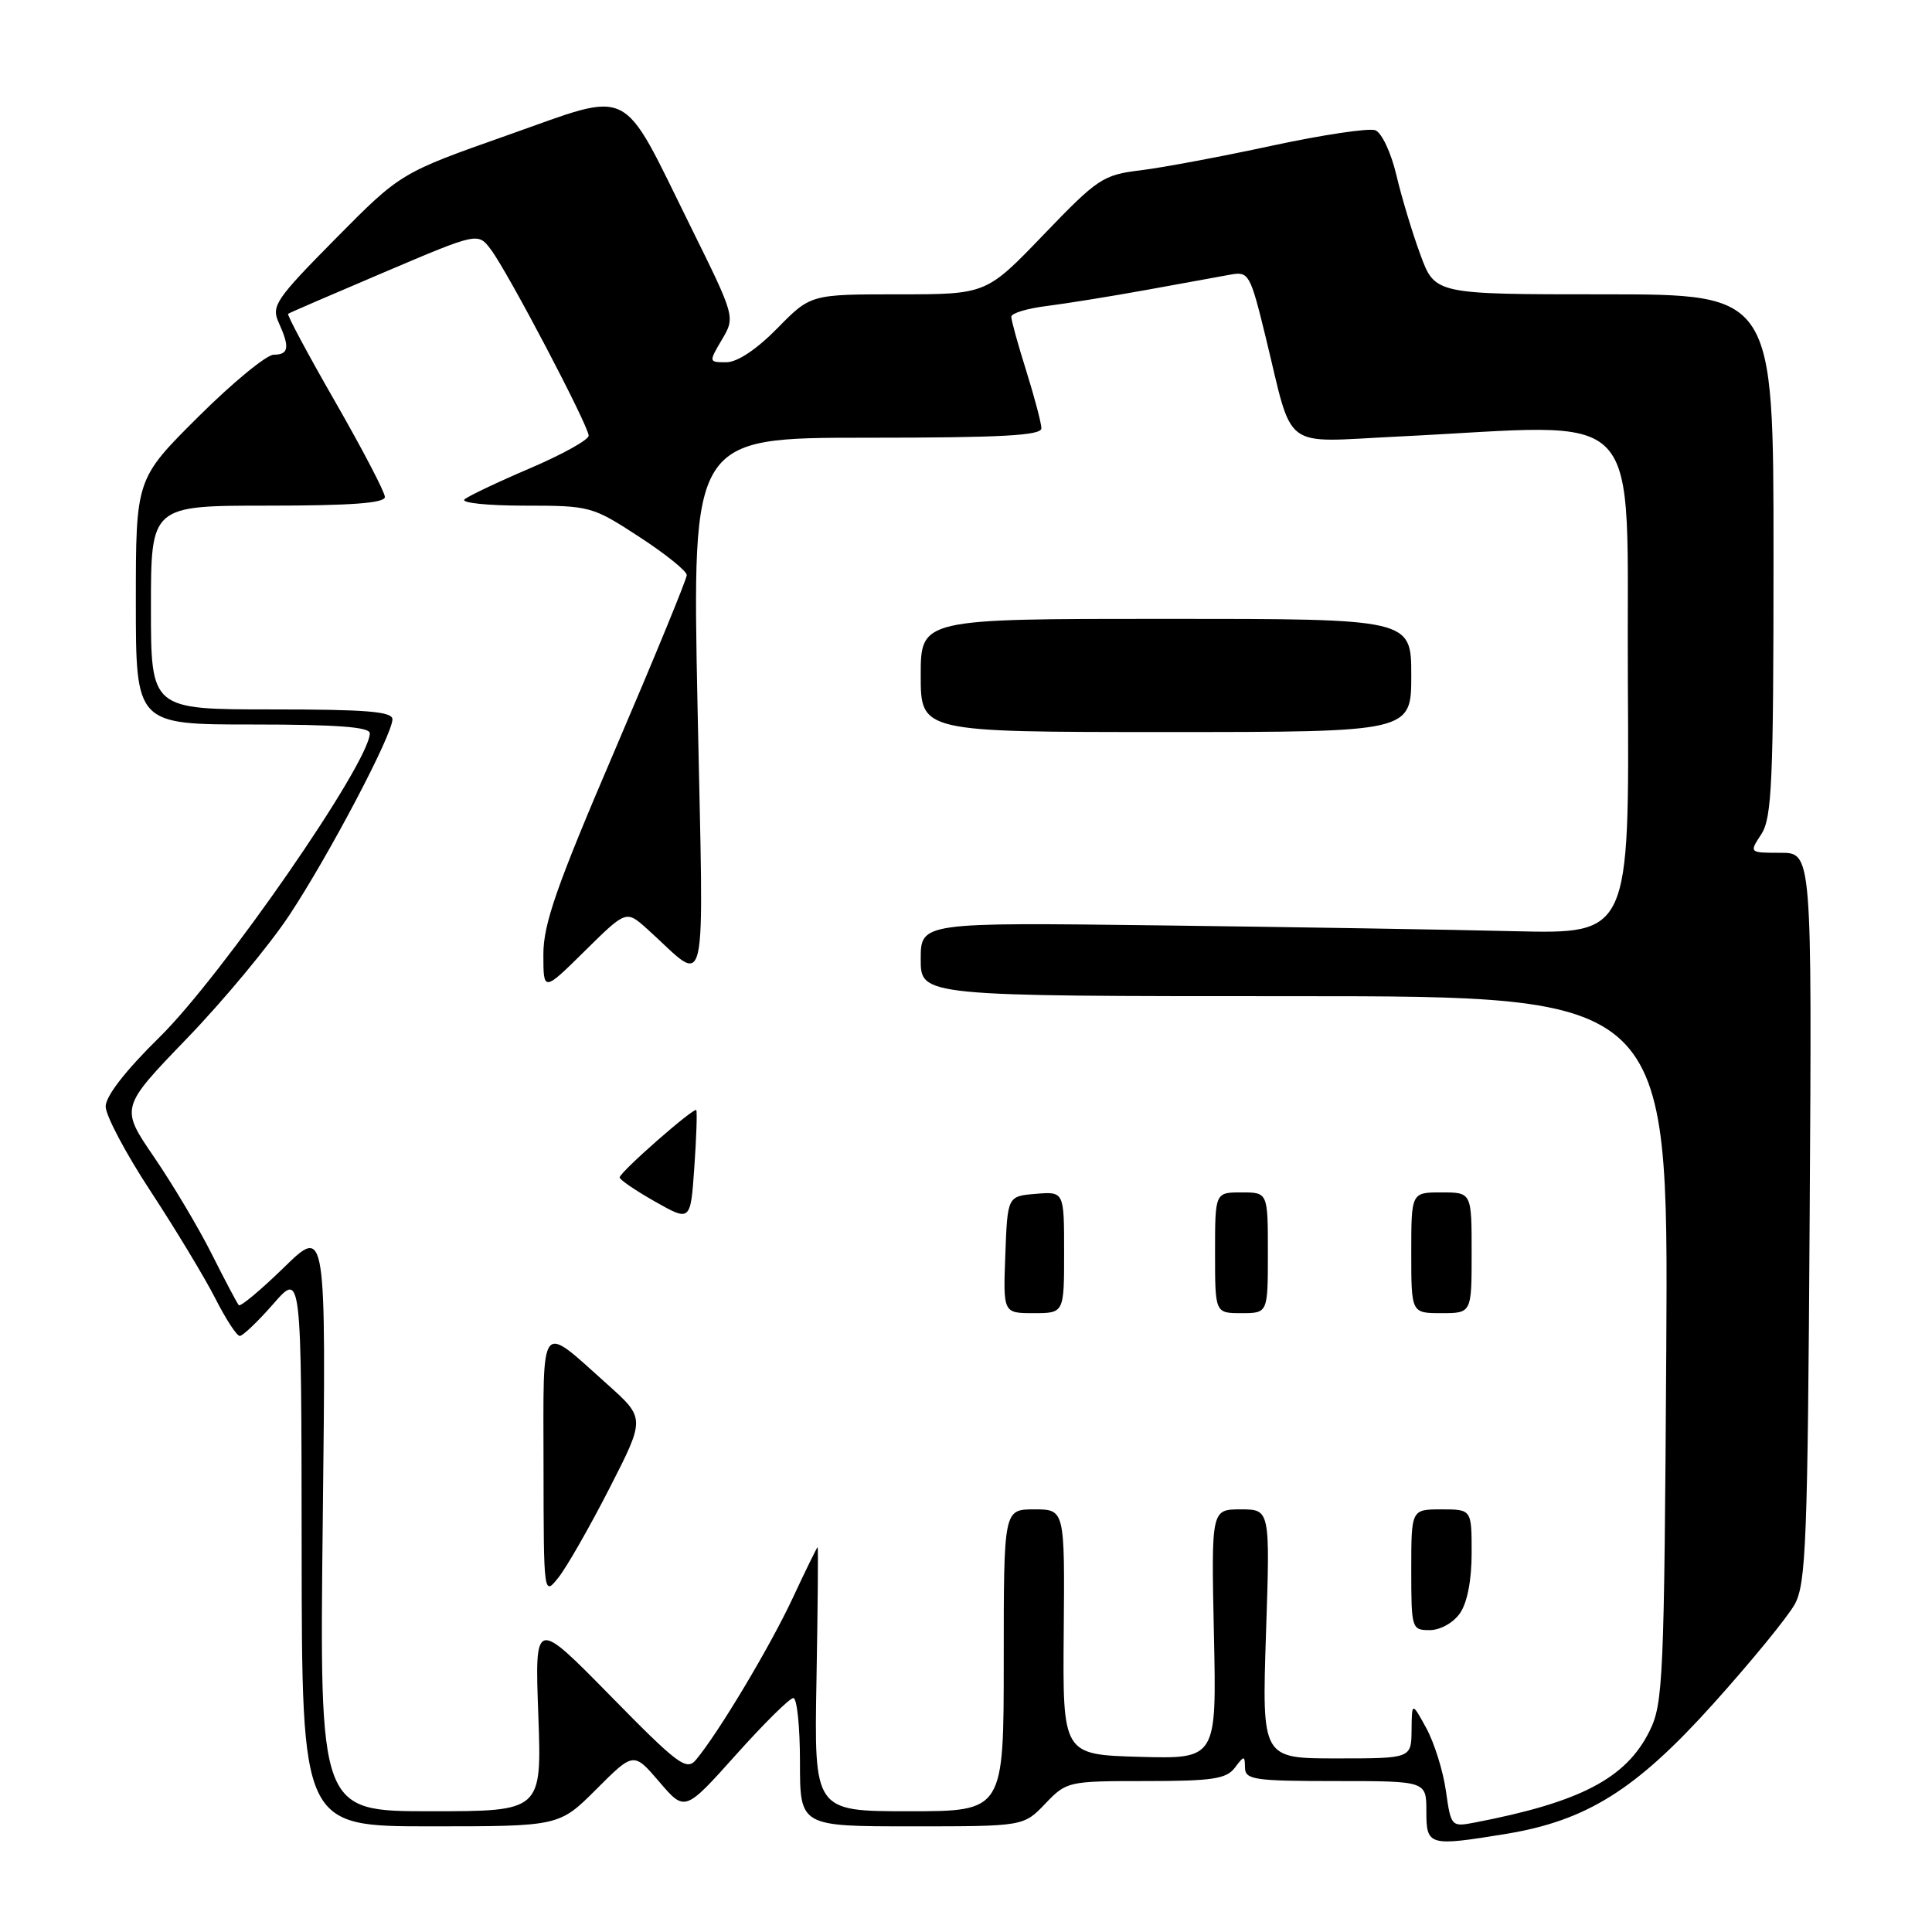 <?xml version="1.0" encoding="UTF-8" standalone="no"?>
<!DOCTYPE svg PUBLIC "-//W3C//DTD SVG 1.1//EN" "http://www.w3.org/Graphics/SVG/1.1/DTD/svg11.dtd" >
<svg xmlns="http://www.w3.org/2000/svg" xmlns:xlink="http://www.w3.org/1999/xlink" version="1.1" viewBox="0 0 256 256">
 <g >
 <path fill="currentColor"
d=" M 199.50 243.01 C 210.24 241.25 216.76 237.17 227.00 225.78 C 232.03 220.19 236.90 214.24 237.82 212.56 C 239.31 209.84 239.53 204.16 239.79 161.25 C 240.09 113.00 240.09 113.00 235.93 113.00 C 231.77 113.00 231.77 113.00 233.38 110.54 C 234.79 108.39 235.00 103.64 235.00 73.54 C 235.00 39.00 235.00 39.00 212.57 39.00 C 190.14 39.00 190.14 39.00 188.21 33.75 C 187.14 30.86 185.71 26.10 185.02 23.17 C 184.33 20.24 183.08 17.58 182.24 17.26 C 181.41 16.94 175.27 17.86 168.61 19.29 C 161.95 20.73 154.11 22.20 151.18 22.56 C 146.15 23.17 145.47 23.62 138.28 31.10 C 130.69 39.00 130.69 39.00 119.05 39.00 C 107.42 39.00 107.42 39.00 103.00 43.50 C 100.25 46.30 97.70 48.00 96.24 48.00 C 93.90 48.00 93.90 47.98 95.66 45.00 C 97.43 42.00 97.43 42.00 91.49 29.98 C 82.11 11.01 84.06 11.99 67.29 17.90 C 53.08 22.91 53.08 22.91 44.46 31.63 C 36.55 39.63 35.93 40.54 36.92 42.72 C 38.42 46.02 38.28 47.00 36.27 47.00 C 35.32 47.00 30.82 50.70 26.27 55.23 C 18.00 63.46 18.00 63.46 18.00 79.73 C 18.00 96.00 18.00 96.00 33.50 96.00 C 44.61 96.00 49.00 96.33 49.00 97.16 C 49.00 101.02 29.45 129.27 21.10 137.47 C 16.63 141.86 14.00 145.25 14.00 146.61 C 14.00 147.81 16.69 152.89 19.99 157.90 C 23.28 162.92 27.11 169.27 28.51 172.01 C 29.90 174.75 31.36 177.01 31.77 177.02 C 32.17 177.02 34.17 175.11 36.22 172.77 C 39.94 168.50 39.94 168.50 39.97 205.25 C 40.00 242.00 40.00 242.00 57.05 242.00 C 74.10 242.00 74.10 242.00 79.03 237.07 C 83.96 232.14 83.96 232.14 87.36 236.10 C 90.75 240.07 90.75 240.07 97.50 232.54 C 101.21 228.39 104.64 225.00 105.12 225.00 C 105.61 225.00 106.00 228.82 106.00 233.50 C 106.00 242.00 106.00 242.00 120.81 242.00 C 135.63 242.00 135.63 242.00 138.50 239.00 C 141.33 236.04 141.52 236.00 151.83 236.00 C 160.61 236.00 162.49 235.72 163.61 234.25 C 164.87 232.58 164.94 232.58 164.97 234.25 C 165.00 235.82 166.25 236.00 177.00 236.00 C 189.00 236.00 189.00 236.00 189.00 240.00 C 189.00 244.59 189.31 244.67 199.50 243.01 Z  M 191.59 237.30 C 191.22 234.66 190.05 230.93 189.00 229.00 C 187.08 225.50 187.08 225.50 187.04 229.25 C 187.00 233.00 187.00 233.00 177.10 233.00 C 167.21 233.00 167.21 233.00 167.75 216.50 C 168.30 200.00 168.30 200.00 164.40 200.00 C 160.50 200.00 160.50 200.00 160.85 216.54 C 161.21 233.07 161.21 233.07 151.01 232.79 C 140.81 232.50 140.81 232.50 140.95 216.25 C 141.09 200.00 141.09 200.00 137.04 200.00 C 133.00 200.00 133.00 200.00 133.00 220.00 C 133.00 240.00 133.00 240.00 120.44 240.00 C 107.87 240.00 107.87 240.00 108.19 222.50 C 108.36 212.87 108.43 205.00 108.34 205.00 C 108.26 205.00 106.77 208.04 105.04 211.75 C 102.04 218.18 95.21 229.60 92.23 233.17 C 90.97 234.68 89.87 233.87 80.85 224.67 C 70.86 214.50 70.86 214.50 71.33 227.25 C 71.79 240.00 71.79 240.00 57.06 240.00 C 42.33 240.00 42.33 240.00 42.77 201.25 C 43.21 162.50 43.21 162.50 37.63 167.94 C 34.56 170.93 31.87 173.18 31.64 172.94 C 31.42 172.70 29.82 169.67 28.08 166.21 C 26.35 162.75 22.90 156.96 20.43 153.34 C 15.93 146.77 15.93 146.77 24.74 137.63 C 29.59 132.61 35.69 125.26 38.31 121.31 C 43.58 113.35 52.00 97.36 52.00 95.31 C 52.00 94.28 48.54 94.00 36.00 94.00 C 20.00 94.00 20.00 94.00 20.00 80.50 C 20.00 67.00 20.00 67.00 35.50 67.00 C 46.48 67.00 51.00 66.67 51.00 65.85 C 51.00 65.22 48.04 59.56 44.43 53.26 C 40.81 46.96 38.00 41.71 38.18 41.58 C 38.35 41.45 44.09 38.97 50.92 36.07 C 63.33 30.79 63.33 30.79 65.04 33.06 C 67.29 36.03 78.00 56.43 78.00 57.73 C 78.00 58.28 74.51 60.22 70.25 62.04 C 65.99 63.86 62.07 65.72 61.55 66.17 C 61.03 66.63 64.60 67.00 69.48 67.00 C 78.19 67.00 78.48 67.08 84.68 71.12 C 88.16 73.38 91.00 75.67 91.00 76.20 C 91.00 76.73 86.72 87.14 81.50 99.33 C 73.74 117.43 72.00 122.41 72.00 126.47 C 72.00 131.43 72.00 131.43 77.49 126.01 C 82.97 120.60 82.97 120.60 85.74 123.08 C 93.99 130.48 93.24 133.76 92.43 93.72 C 91.70 58.00 91.70 58.00 114.85 58.00 C 132.71 58.00 138.00 57.71 137.99 56.75 C 137.98 56.06 137.08 52.65 135.99 49.16 C 134.89 45.67 134.00 42.44 134.00 41.97 C 134.00 41.50 136.14 40.86 138.75 40.54 C 141.36 40.21 147.32 39.25 152.00 38.40 C 156.68 37.54 161.64 36.64 163.04 36.39 C 165.47 35.95 165.66 36.28 167.72 44.72 C 171.43 59.96 169.64 58.60 185.13 57.85 C 218.74 56.23 215.47 52.75 215.70 90.38 C 215.90 123.75 215.90 123.75 200.70 123.39 C 192.34 123.18 171.21 122.84 153.75 122.62 C 122.00 122.22 122.00 122.22 122.00 127.11 C 122.00 132.00 122.00 132.00 171.54 132.00 C 221.07 132.00 221.07 132.00 220.79 178.75 C 220.52 222.58 220.38 225.74 218.57 229.38 C 215.47 235.64 209.40 238.81 195.39 241.50 C 192.31 242.09 192.26 242.03 191.59 237.30 Z  M 193.44 213.78 C 194.42 212.39 195.00 209.39 195.00 205.78 C 195.00 200.00 195.00 200.00 191.00 200.00 C 187.00 200.00 187.00 200.00 187.00 208.00 C 187.00 215.82 187.06 216.00 189.44 216.00 C 190.83 216.00 192.56 215.04 193.44 213.78 Z  M 80.75 197.22 C 85.50 187.93 85.50 187.93 80.50 183.45 C 71.39 175.30 72.00 174.54 72.02 194.21 C 72.04 211.50 72.04 211.50 74.02 209.00 C 75.11 207.62 78.14 202.32 80.75 197.22 Z  M 141.00 165.94 C 141.00 157.88 141.00 157.88 137.25 158.19 C 133.50 158.50 133.50 158.50 133.21 166.25 C 132.92 174.00 132.92 174.00 136.96 174.00 C 141.00 174.00 141.00 174.00 141.00 165.94 Z  M 168.00 166.00 C 168.00 158.00 168.00 158.00 164.50 158.00 C 161.00 158.00 161.00 158.00 161.00 166.00 C 161.00 174.00 161.00 174.00 164.50 174.00 C 168.00 174.00 168.00 174.00 168.00 166.00 Z  M 195.00 166.00 C 195.00 158.00 195.00 158.00 191.00 158.00 C 187.00 158.00 187.00 158.00 187.00 166.00 C 187.00 174.00 187.00 174.00 191.00 174.00 C 195.00 174.00 195.00 174.00 195.00 166.00 Z  M 92.26 147.10 C 92.00 146.65 82.26 155.19 82.11 156.00 C 82.05 156.28 84.14 157.71 86.75 159.19 C 91.50 161.88 91.50 161.88 92.00 154.69 C 92.28 150.74 92.39 147.32 92.26 147.10 Z  M 187.00 89.50 C 187.00 82.00 187.00 82.00 154.50 82.00 C 122.00 82.00 122.00 82.00 122.00 89.50 C 122.00 97.00 122.00 97.00 154.50 97.00 C 187.00 97.00 187.00 97.00 187.00 89.50 Z "/>
</g>
</svg>